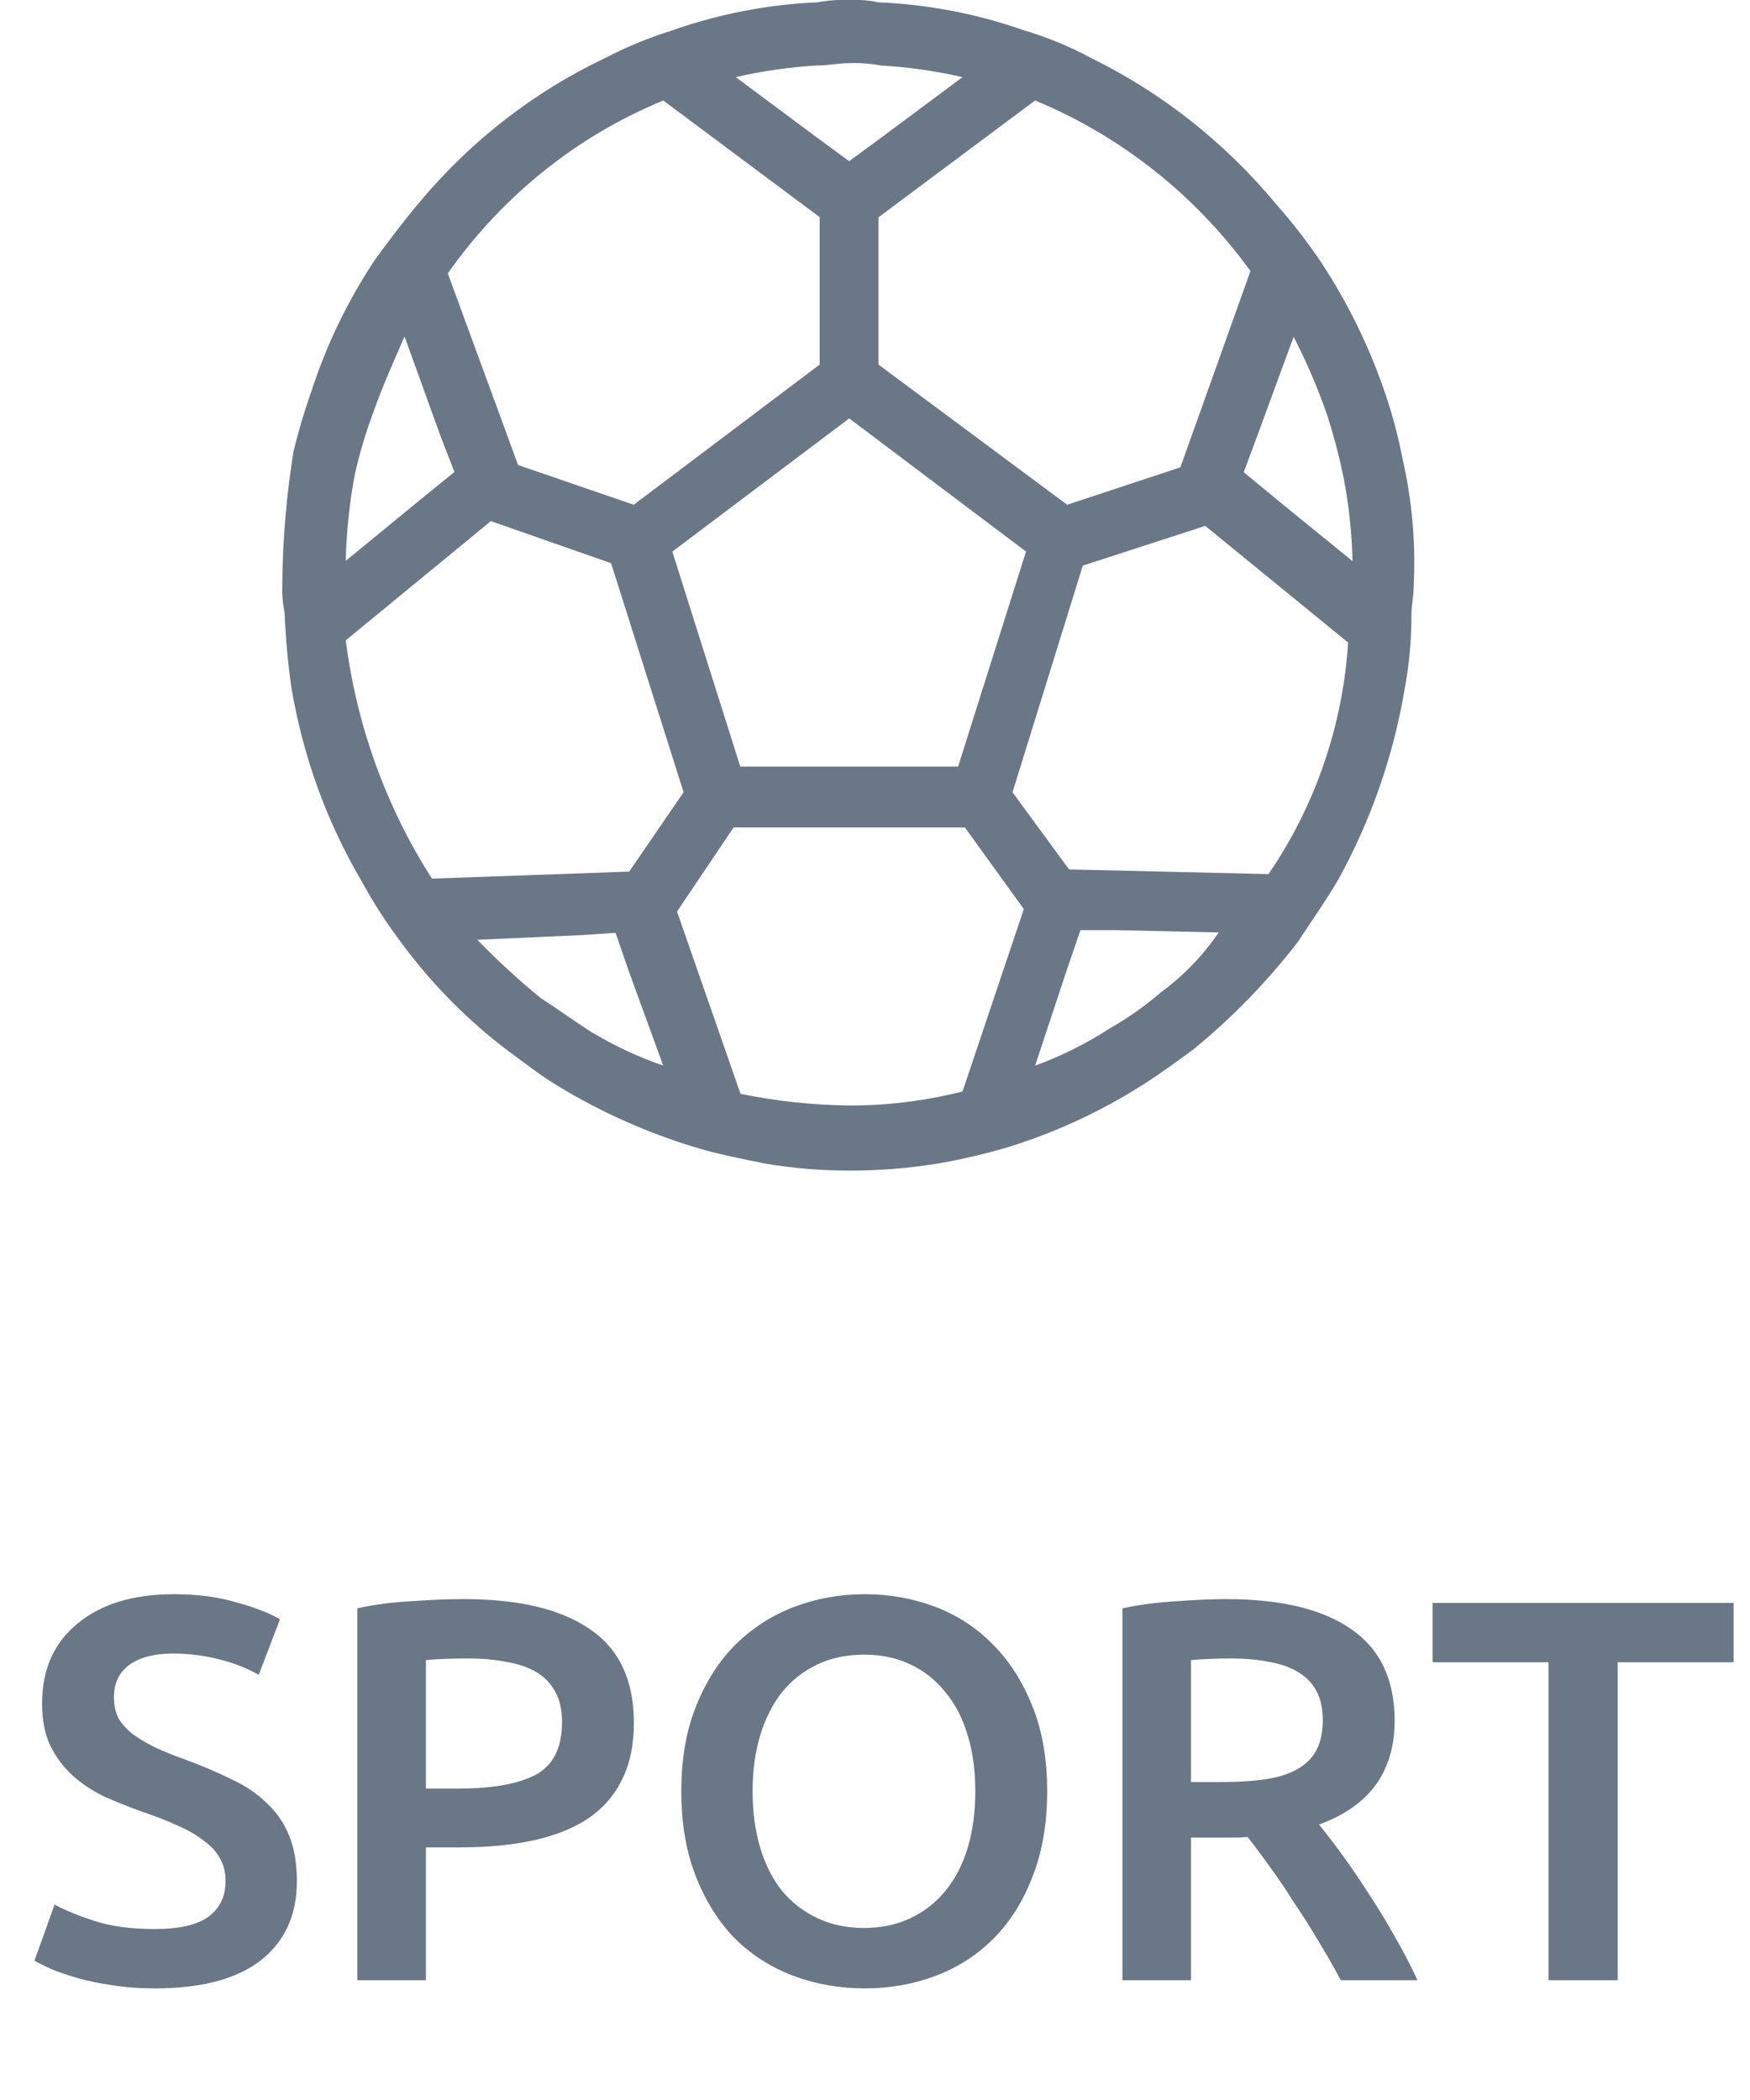 <svg width="45" height="54" viewBox="0 0 45 54" fill="none" xmlns="http://www.w3.org/2000/svg">
<path d="M3.98 49.604C4.614 49.604 5.076 49.497 5.366 49.282C5.655 49.067 5.8 48.764 5.8 48.372C5.8 48.139 5.748 47.938 5.646 47.77C5.552 47.602 5.412 47.453 5.226 47.322C5.048 47.182 4.829 47.056 4.568 46.944C4.306 46.823 4.008 46.706 3.672 46.594C3.336 46.473 3.009 46.342 2.692 46.202C2.384 46.053 2.108 45.871 1.866 45.656C1.632 45.441 1.441 45.185 1.292 44.886C1.152 44.587 1.082 44.228 1.082 43.808C1.082 42.931 1.385 42.245 1.992 41.75C2.598 41.246 3.424 40.994 4.47 40.994C5.076 40.994 5.613 41.064 6.08 41.204C6.556 41.335 6.929 41.479 7.2 41.638L6.654 43.066C6.336 42.889 5.986 42.753 5.604 42.66C5.23 42.567 4.843 42.52 4.442 42.52C3.966 42.52 3.592 42.618 3.322 42.814C3.06 43.01 2.93 43.285 2.93 43.64C2.93 43.855 2.972 44.041 3.056 44.2C3.149 44.349 3.275 44.485 3.434 44.606C3.602 44.727 3.793 44.839 4.008 44.942C4.232 45.045 4.474 45.143 4.736 45.236C5.193 45.404 5.599 45.577 5.954 45.754C6.318 45.922 6.621 46.127 6.864 46.37C7.116 46.603 7.307 46.883 7.438 47.21C7.568 47.527 7.634 47.915 7.634 48.372C7.634 49.249 7.321 49.931 6.696 50.416C6.08 50.892 5.174 51.13 3.98 51.13C3.578 51.13 3.21 51.102 2.874 51.046C2.547 50.999 2.253 50.939 1.992 50.864C1.74 50.789 1.52 50.715 1.334 50.64C1.147 50.556 0.998 50.481 0.886 50.416L1.404 48.974C1.656 49.114 1.996 49.254 2.426 49.394C2.855 49.534 3.373 49.604 3.98 49.604ZM11.932 41.12C13.341 41.12 14.419 41.377 15.166 41.89C15.922 42.403 16.3 43.206 16.3 44.298C16.3 44.867 16.198 45.357 15.992 45.768C15.796 46.169 15.507 46.501 15.124 46.762C14.742 47.014 14.275 47.201 13.724 47.322C13.174 47.443 12.543 47.504 11.834 47.504H10.952V50.92H9.188V41.358C9.599 41.265 10.052 41.204 10.546 41.176C11.05 41.139 11.512 41.12 11.932 41.12ZM12.058 42.646C11.61 42.646 11.242 42.66 10.952 42.688V45.992H11.806C12.655 45.992 13.309 45.875 13.766 45.642C14.223 45.399 14.452 44.947 14.452 44.284C14.452 43.967 14.392 43.701 14.27 43.486C14.149 43.271 13.981 43.103 13.766 42.982C13.552 42.861 13.295 42.777 12.996 42.73C12.707 42.674 12.394 42.646 12.058 42.646ZM19.353 46.062C19.353 46.594 19.418 47.079 19.549 47.518C19.68 47.947 19.866 48.316 20.109 48.624C20.361 48.923 20.664 49.156 21.019 49.324C21.373 49.492 21.775 49.576 22.223 49.576C22.662 49.576 23.058 49.492 23.413 49.324C23.767 49.156 24.066 48.923 24.309 48.624C24.561 48.316 24.752 47.947 24.883 47.518C25.014 47.079 25.079 46.594 25.079 46.062C25.079 45.53 25.014 45.049 24.883 44.62C24.752 44.181 24.561 43.813 24.309 43.514C24.066 43.206 23.767 42.968 23.413 42.8C23.058 42.632 22.662 42.548 22.223 42.548C21.775 42.548 21.373 42.632 21.019 42.8C20.664 42.968 20.361 43.206 20.109 43.514C19.866 43.822 19.68 44.191 19.549 44.62C19.418 45.049 19.353 45.53 19.353 46.062ZM26.927 46.062C26.927 46.893 26.801 47.625 26.549 48.26C26.306 48.895 25.97 49.427 25.541 49.856C25.121 50.276 24.626 50.593 24.057 50.808C23.488 51.023 22.881 51.13 22.237 51.13C21.593 51.13 20.982 51.023 20.403 50.808C19.834 50.593 19.334 50.276 18.905 49.856C18.485 49.427 18.149 48.895 17.897 48.26C17.645 47.625 17.519 46.893 17.519 46.062C17.519 45.231 17.645 44.503 17.897 43.878C18.149 43.243 18.489 42.711 18.919 42.282C19.358 41.853 19.861 41.531 20.431 41.316C21 41.101 21.602 40.994 22.237 40.994C22.872 40.994 23.474 41.101 24.043 41.316C24.612 41.531 25.107 41.853 25.527 42.282C25.956 42.711 26.297 43.243 26.549 43.878C26.801 44.503 26.927 45.231 26.927 46.062ZM31.536 41.12C32.936 41.12 34.005 41.377 34.742 41.89C35.489 42.403 35.862 43.187 35.862 44.242C35.862 45.558 35.213 46.449 33.916 46.916C34.093 47.131 34.294 47.392 34.518 47.7C34.742 48.008 34.971 48.344 35.204 48.708C35.437 49.063 35.661 49.431 35.876 49.814C36.091 50.187 36.282 50.556 36.45 50.92H34.476C34.299 50.584 34.107 50.248 33.902 49.912C33.697 49.567 33.487 49.235 33.272 48.918C33.067 48.591 32.861 48.288 32.656 48.008C32.451 47.719 32.259 47.462 32.082 47.238C31.951 47.247 31.839 47.252 31.746 47.252C31.653 47.252 31.564 47.252 31.48 47.252H30.626V50.92H28.862V41.358C29.291 41.265 29.749 41.204 30.234 41.176C30.719 41.139 31.153 41.12 31.536 41.12ZM31.662 42.646C31.289 42.646 30.943 42.66 30.626 42.688V45.824H31.396C31.825 45.824 32.203 45.801 32.53 45.754C32.857 45.707 33.127 45.623 33.342 45.502C33.566 45.381 33.734 45.217 33.846 45.012C33.958 44.807 34.014 44.545 34.014 44.228C34.014 43.929 33.958 43.677 33.846 43.472C33.734 43.267 33.571 43.103 33.356 42.982C33.151 42.861 32.903 42.777 32.614 42.73C32.325 42.674 32.007 42.646 31.662 42.646ZM44.579 41.218V42.744H41.597V50.92H39.819V42.744H36.837V41.218H44.579Z" fill="#6A7787"/>
<path d="M36.061 11.778C35.959 11.248 35.823 10.726 35.653 10.216C35.243 8.981 34.675 7.809 33.962 6.73C33.606 6.204 33.218 5.703 32.798 5.23C31.492 3.661 29.883 2.39 28.073 1.5C27.517 1.198 26.932 0.957 26.327 0.779C25.121 0.355 23.862 0.113 22.589 0.06C22.341 0.008 22.087 -0.012 21.834 -2.16058e-05C21.561 -0.01 21.288 0.01 21.018 0.06C19.747 0.114 18.49 0.357 17.287 0.781C16.685 0.969 16.101 1.21 15.54 1.502C13.73 2.364 12.119 3.614 10.815 5.168C10.406 5.649 9.998 6.19 9.65 6.668C8.956 7.707 8.406 8.84 8.016 10.035C7.834 10.548 7.678 11.07 7.549 11.6C7.366 12.731 7.269 13.875 7.258 15.022C7.249 15.264 7.268 15.506 7.317 15.743C7.343 16.387 7.401 17.028 7.491 17.666C7.784 19.431 8.396 21.123 9.296 22.654C9.605 23.222 9.956 23.764 10.346 24.276C11.126 25.329 12.05 26.26 13.089 27.04C13.497 27.34 13.962 27.701 14.372 27.94C15.471 28.606 16.646 29.13 17.87 29.5C18.452 29.68 19.094 29.8 19.677 29.921C20.39 30.041 21.112 30.101 21.834 30.101C22.596 30.103 23.356 30.043 24.108 29.921C24.718 29.816 25.321 29.675 25.916 29.5C27.146 29.12 28.322 28.575 29.413 27.878C29.88 27.578 30.287 27.278 30.696 26.978C31.689 26.165 32.589 25.238 33.378 24.214C33.728 23.673 34.078 23.192 34.428 22.592C35.257 21.081 35.829 19.435 36.119 17.725C36.238 17.091 36.296 16.447 36.294 15.802C36.294 15.562 36.352 15.321 36.352 15.081C36.408 13.971 36.31 12.859 36.061 11.778ZM26.616 2.584C28.818 3.494 30.734 5.011 32.155 6.97L30.352 12.018L27.441 12.979L22.589 9.374V5.588L26.616 2.584ZM26.383 14.184L24.637 19.712H19.036L17.289 14.184L21.837 10.759L26.385 14.184H26.383ZM21.019 1.684C21.31 1.684 21.544 1.624 21.835 1.624C22.109 1.614 22.382 1.634 22.651 1.684C23.358 1.725 24.06 1.825 24.75 1.984L22.651 3.545L21.835 4.145L21.019 3.545L18.919 1.983C19.61 1.824 20.312 1.724 21.018 1.683L21.019 1.684ZM17.055 2.584L21.078 5.584V9.374L16.296 12.979L13.322 11.958L11.515 7.03C12.917 5.037 14.839 3.495 17.058 2.584H17.055ZM9.124 12.2C9.243 11.668 9.398 11.146 9.587 10.636C9.82 9.975 10.112 9.314 10.403 8.653L11.336 11.237L11.686 12.137L10.87 12.798L8.891 14.421C8.908 13.675 8.986 12.932 9.124 12.2ZM8.891 16.466L12.622 13.4L15.713 14.482L17.578 20.371L16.179 22.413L11.107 22.593C9.927 20.75 9.17 18.654 8.891 16.465V16.466ZM15.247 26.566C14.78 26.266 14.374 25.966 13.906 25.666C13.335 25.198 12.789 24.697 12.273 24.166L14.955 24.046L15.828 23.986L16.179 25L17.053 27.4C16.424 27.184 15.819 26.903 15.246 26.56L15.247 26.566ZM24.751 28.066C23.799 28.308 22.821 28.429 21.84 28.427C20.9 28.416 19.964 28.316 19.042 28.127L17.409 23.44L18.864 21.277H24.811L26.327 23.377L24.751 28.066ZM29.824 25.542C29.424 25.882 28.995 26.184 28.541 26.442C27.936 26.834 27.29 27.156 26.617 27.403L27.433 24.939L27.783 23.917H28.657L31.338 23.977C30.924 24.584 30.412 25.112 29.823 25.538L29.824 25.542ZM32.622 22.477L27.491 22.357L26.036 20.374L27.843 14.545L30.992 13.523L34.666 16.523C34.528 18.662 33.821 20.721 32.621 22.473L32.622 22.477ZM32.855 12.863L31.982 12.142L32.273 11.361L33.265 8.661C33.604 9.319 33.896 10.002 34.138 10.704C34.301 11.217 34.438 11.738 34.546 12.266C34.685 12.979 34.763 13.702 34.779 14.429L32.855 12.863Z" fill="#6A7787"/>
</svg>
